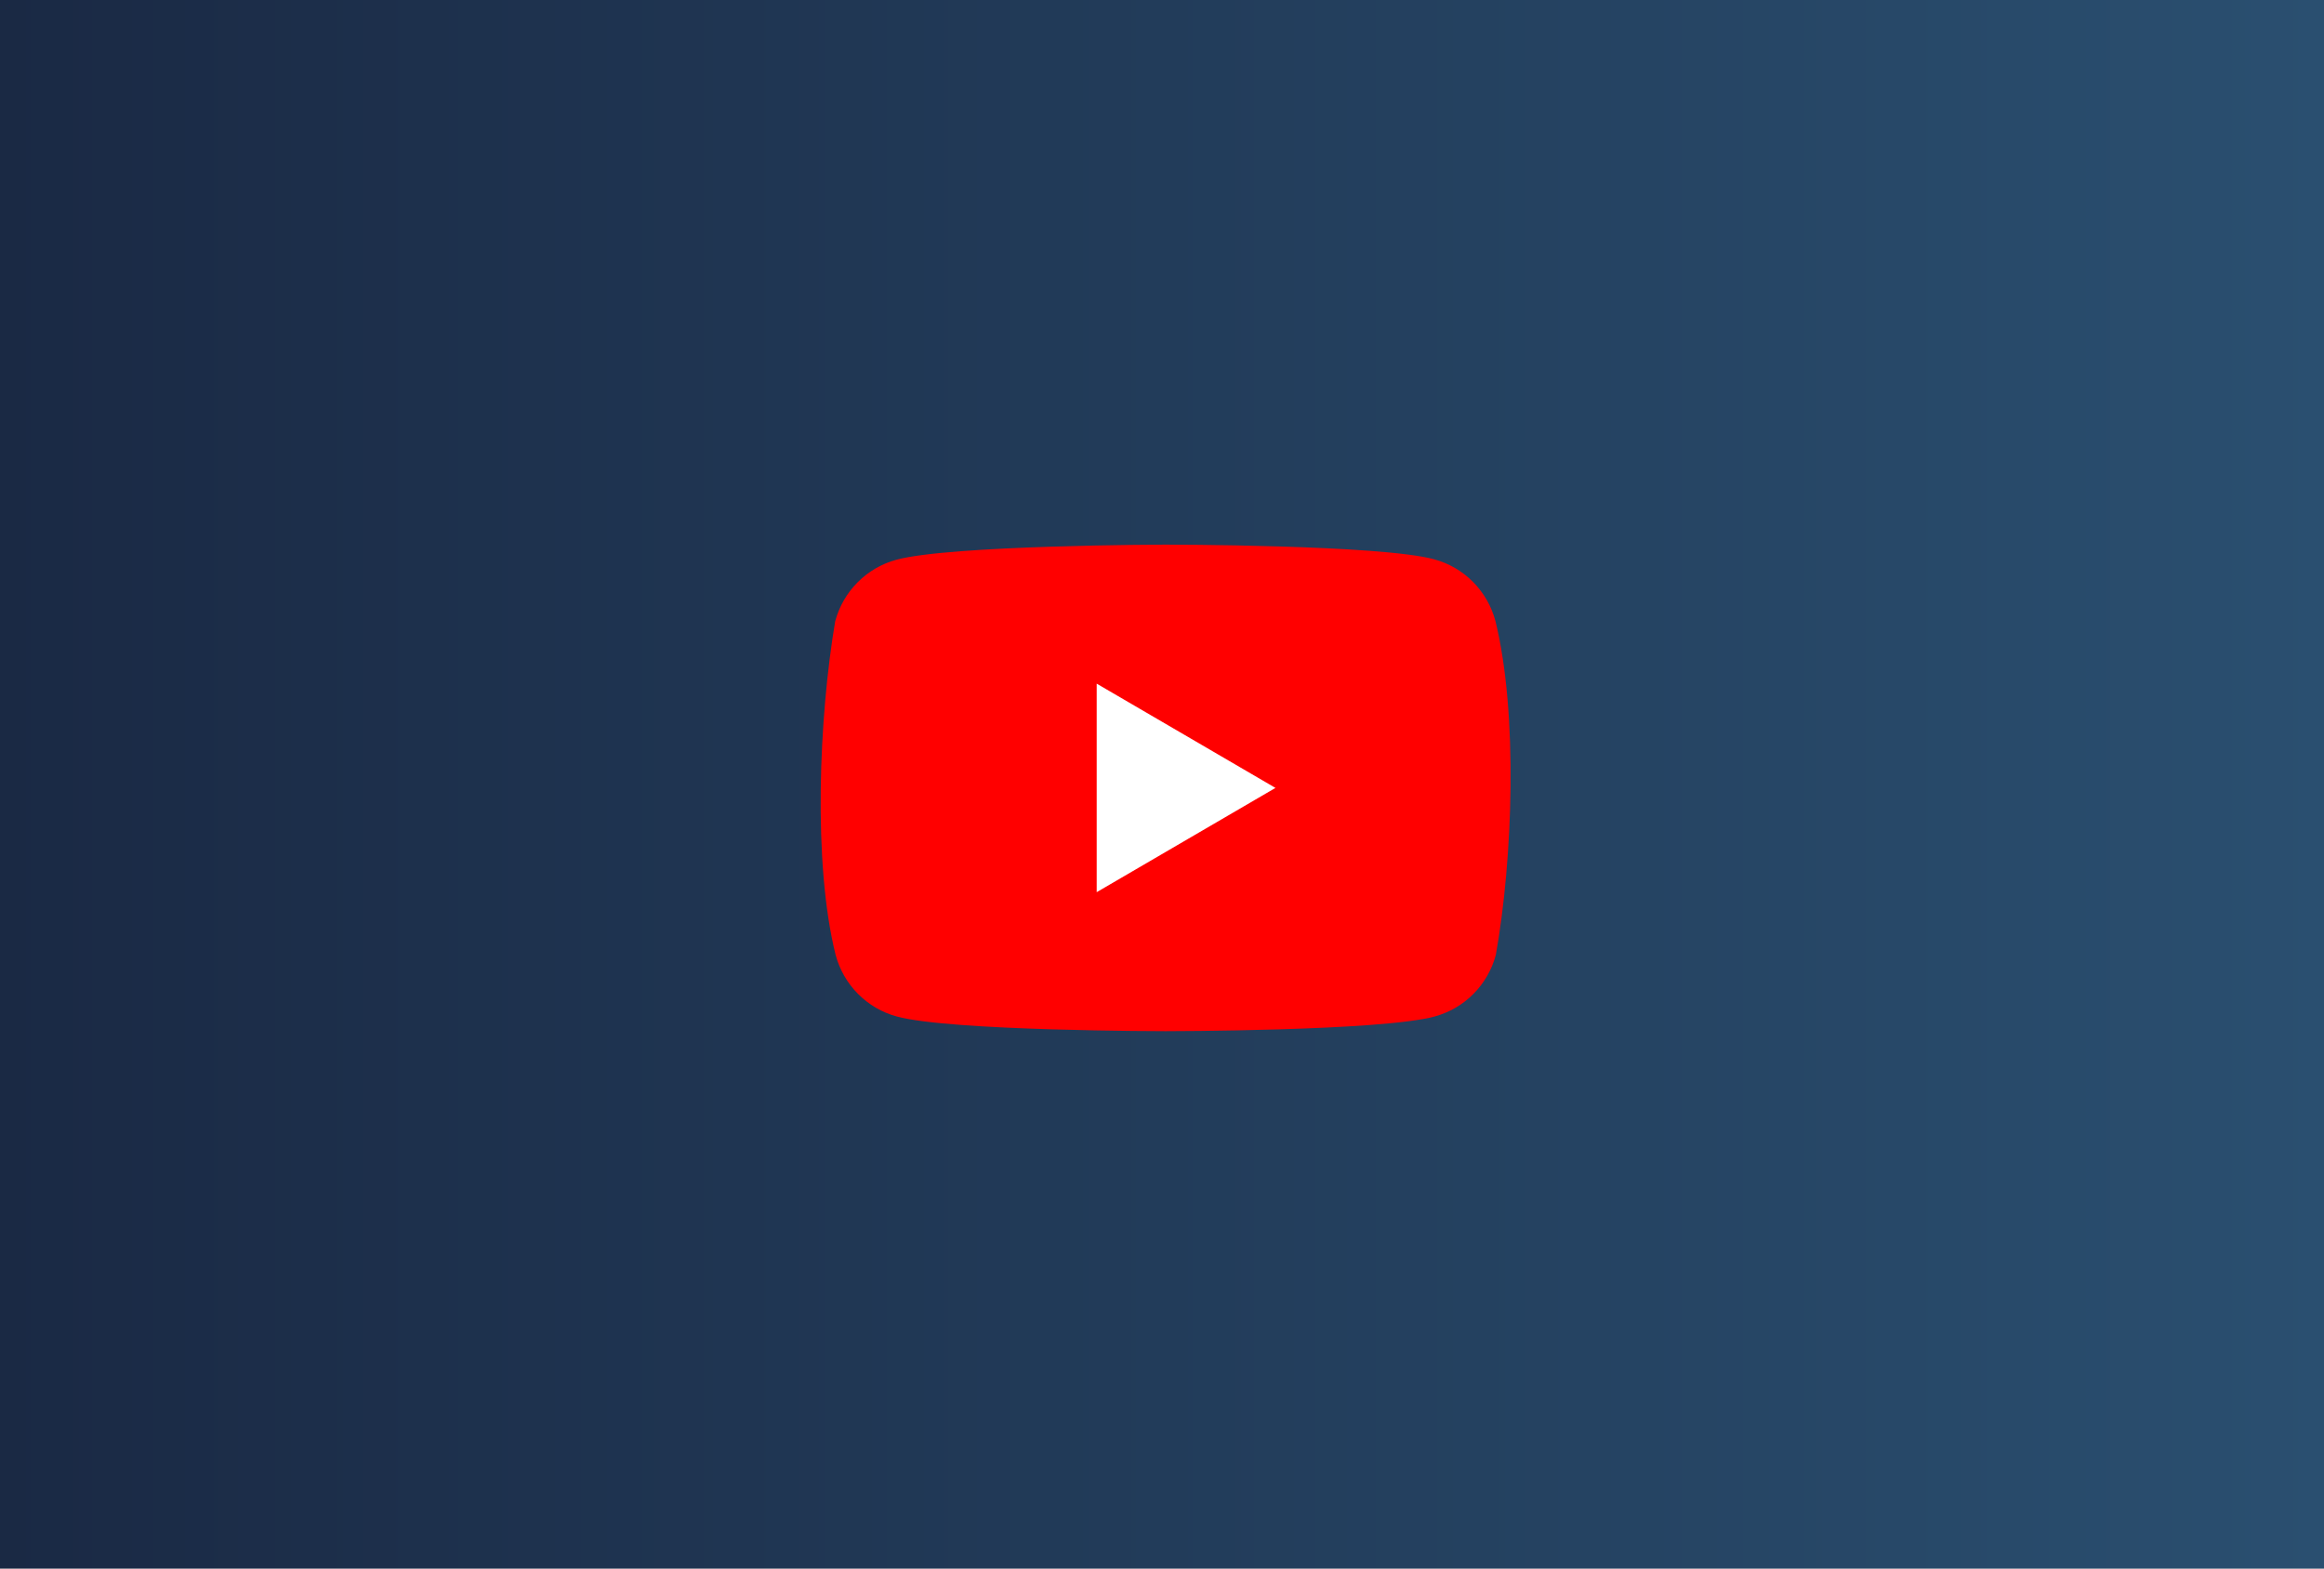 <svg width="320" height="216" viewBox="0 0 320 216" fill="none" xmlns="http://www.w3.org/2000/svg">
<rect width="320" height="216" fill="#C4B6B6"/>
<rect width="320" height="216" fill="url(#paint0_linear_13_776)"/>
<path d="M205.904 85.492C205.359 83.463 204.296 81.615 202.821 80.129C201.346 78.644 199.51 77.573 197.496 77.025C190.123 75 160.452 75 160.452 75C160.452 75 130.78 75.061 123.408 77.086C121.395 77.635 119.559 78.705 118.084 80.191C116.608 81.676 115.545 83.525 115 85.553C112.77 98.745 111.905 118.845 115.062 131.508C115.606 133.536 116.669 135.385 118.145 136.871C119.62 138.356 121.456 139.427 123.469 139.975C130.842 142 160.513 142 160.513 142C160.513 142 190.184 142 197.557 139.975C199.571 139.427 201.406 138.356 202.882 136.871C204.357 135.385 205.42 133.536 205.965 131.508C208.316 118.298 209.041 98.211 205.904 85.492" fill="#FF0000"/>
<path d="M151.008 122.859L175.622 108.502L151.008 94.144V122.859Z" fill="white"/>
<defs>
<linearGradient id="paint0_linear_13_776" x1="-4.11976e-06" y1="108.021" x2="320" y2="108.021" gradientUnits="userSpaceOnUse">
<stop stop-color="#1A2944"/>
<stop offset="1" stop-color="#2A4F70"/>
</linearGradient>
</defs>
</svg>
